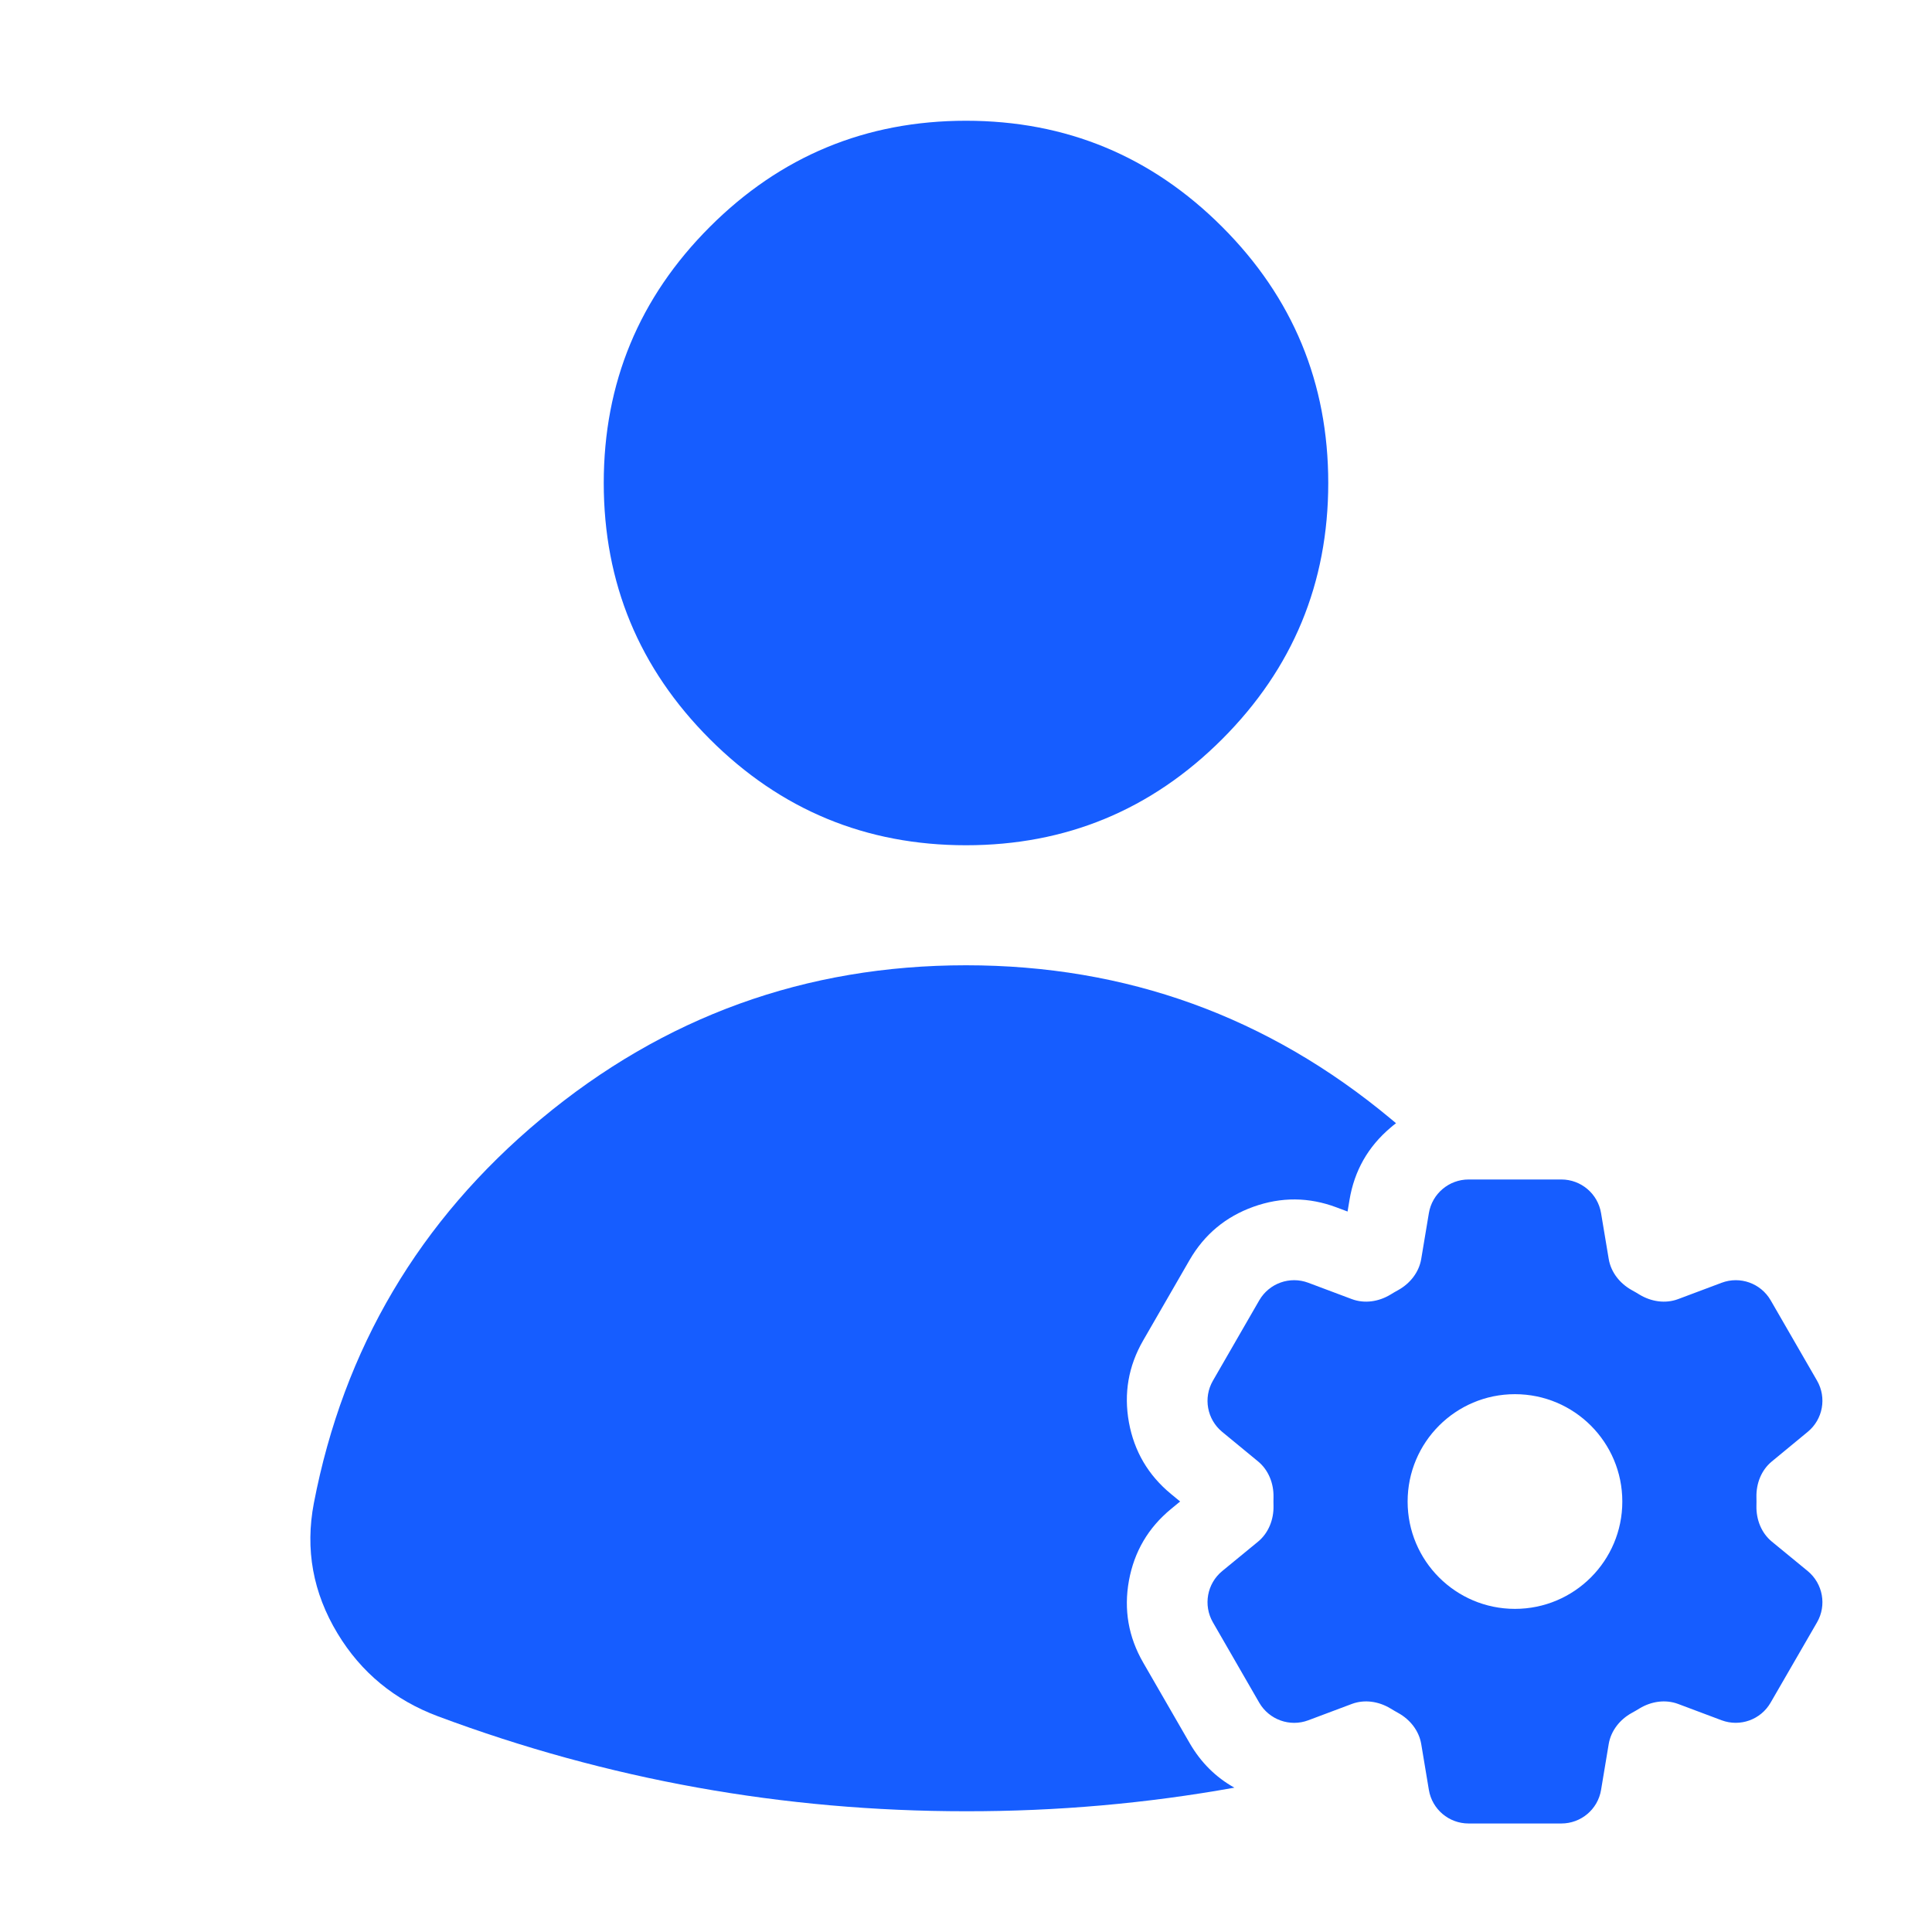 <svg xmlns="http://www.w3.org/2000/svg" xmlns:xlink="http://www.w3.org/1999/xlink" fill="none" version="1.1" width="24" height="24" viewBox="0 0 24 24"><defs><clipPath id="master_svg0_5621_193847"><rect x="0" y="0" width="24" height="24" rx="0"/></clipPath></defs><g clip-path="url(#master_svg0_5621_193847)"><g><path d="M12,1.5Q13.864,1.5,15.182,2.818Q16.5,4.136,16.5,6Q16.5,7.864,15.182,9.182Q13.864,10.5,12,10.5Q10.136,10.5,8.818,9.182Q7.5,7.864,7.5,6Q7.5,4.136,8.818,2.818Q10.136,1.5,12,1.5ZM11.999,22.5Q8.599,22.5,5.442,21.321Q4.633,21.019,4.194,20.293Q3.734,19.533,3.899,18.672Q4.454,15.791,6.719,13.902Q9.012,11.991,12,11.991Q14.989,11.991,17.281,13.902Q17.311,13.927,17.342,13.953Q17.307,13.979,17.274,14.008Q16.854,14.363,16.764,14.906L16.74,15.05L16.604,14.999Q16.089,14.805,15.57,14.991Q15.052,15.177,14.777,15.653L14.2,16.653Q13.926,17.129,14.024,17.67Q14.123,18.21,14.547,18.559L14.66,18.652L14.547,18.745Q14.123,19.094,14.024,19.635Q13.926,20.176,14.201,20.653L14.778,21.653Q14.986,22.013,15.334,22.207Q13.694,22.502,12,22.5L11.999,22.5Z" fill-rule="evenodd" fill="#165DFF" fill-opacity="1"/></g><g><path d="M18.243,14.652C17.999,14.652,17.79,14.829,17.75,15.07L17.655,15.639C17.627,15.806,17.516,15.944,17.369,16.026C17.336,16.044,17.303,16.063,17.271,16.083C17.126,16.17,16.951,16.197,16.793,16.138L16.252,15.935C16.023,15.849,15.766,15.941,15.643,16.153L15.067,17.152C14.945,17.364,14.994,17.632,15.182,17.787L15.629,18.155C15.758,18.262,15.823,18.427,15.82,18.596C15.819,18.634,15.819,18.671,15.82,18.709C15.823,18.877,15.758,19.043,15.629,19.15L15.182,19.517C14.994,19.672,14.945,19.941,15.067,20.153L15.643,21.152C15.766,21.363,16.023,21.456,16.252,21.37L16.793,21.167C16.951,21.108,17.126,21.135,17.271,21.222C17.303,21.242,17.336,21.26,17.369,21.279C17.516,21.36,17.627,21.499,17.655,21.665L17.75,22.235C17.79,22.475,17.998,22.652,18.243,22.652L19.396,22.652C19.64,22.652,19.849,22.476,19.889,22.235L19.984,21.665C20.012,21.499,20.123,21.36,20.27,21.279C20.303,21.261,20.336,21.242,20.368,21.222C20.513,21.135,20.688,21.108,20.846,21.167L21.387,21.37C21.616,21.455,21.873,21.363,21.995,21.151L22.572,20.153C22.694,19.942,22.645,19.673,22.457,19.517L22.01,19.15C21.88,19.043,21.816,18.877,21.819,18.709C21.82,18.671,21.82,18.634,21.819,18.596C21.816,18.427,21.88,18.262,22.01,18.155L22.456,17.787C22.645,17.632,22.694,17.363,22.572,17.151L21.996,16.153C21.873,15.941,21.616,15.849,21.387,15.935L20.846,16.138C20.688,16.197,20.513,16.17,20.368,16.083C20.336,16.063,20.303,16.044,20.27,16.026C20.123,15.944,20.012,15.806,19.984,15.639L19.889,15.07C19.849,14.829,19.64,14.652,19.396,14.652L18.243,14.652ZM18.819,19.986C19.556,19.986,20.153,19.389,20.153,18.653C20.153,17.916,19.556,17.319,18.819,17.319C18.083,17.319,17.486,17.916,17.486,18.653C17.486,19.389,18.083,19.986,18.819,19.986Z" fill-rule="evenodd" fill="#165DFF" fill-opacity="1"/></g></g></svg>
